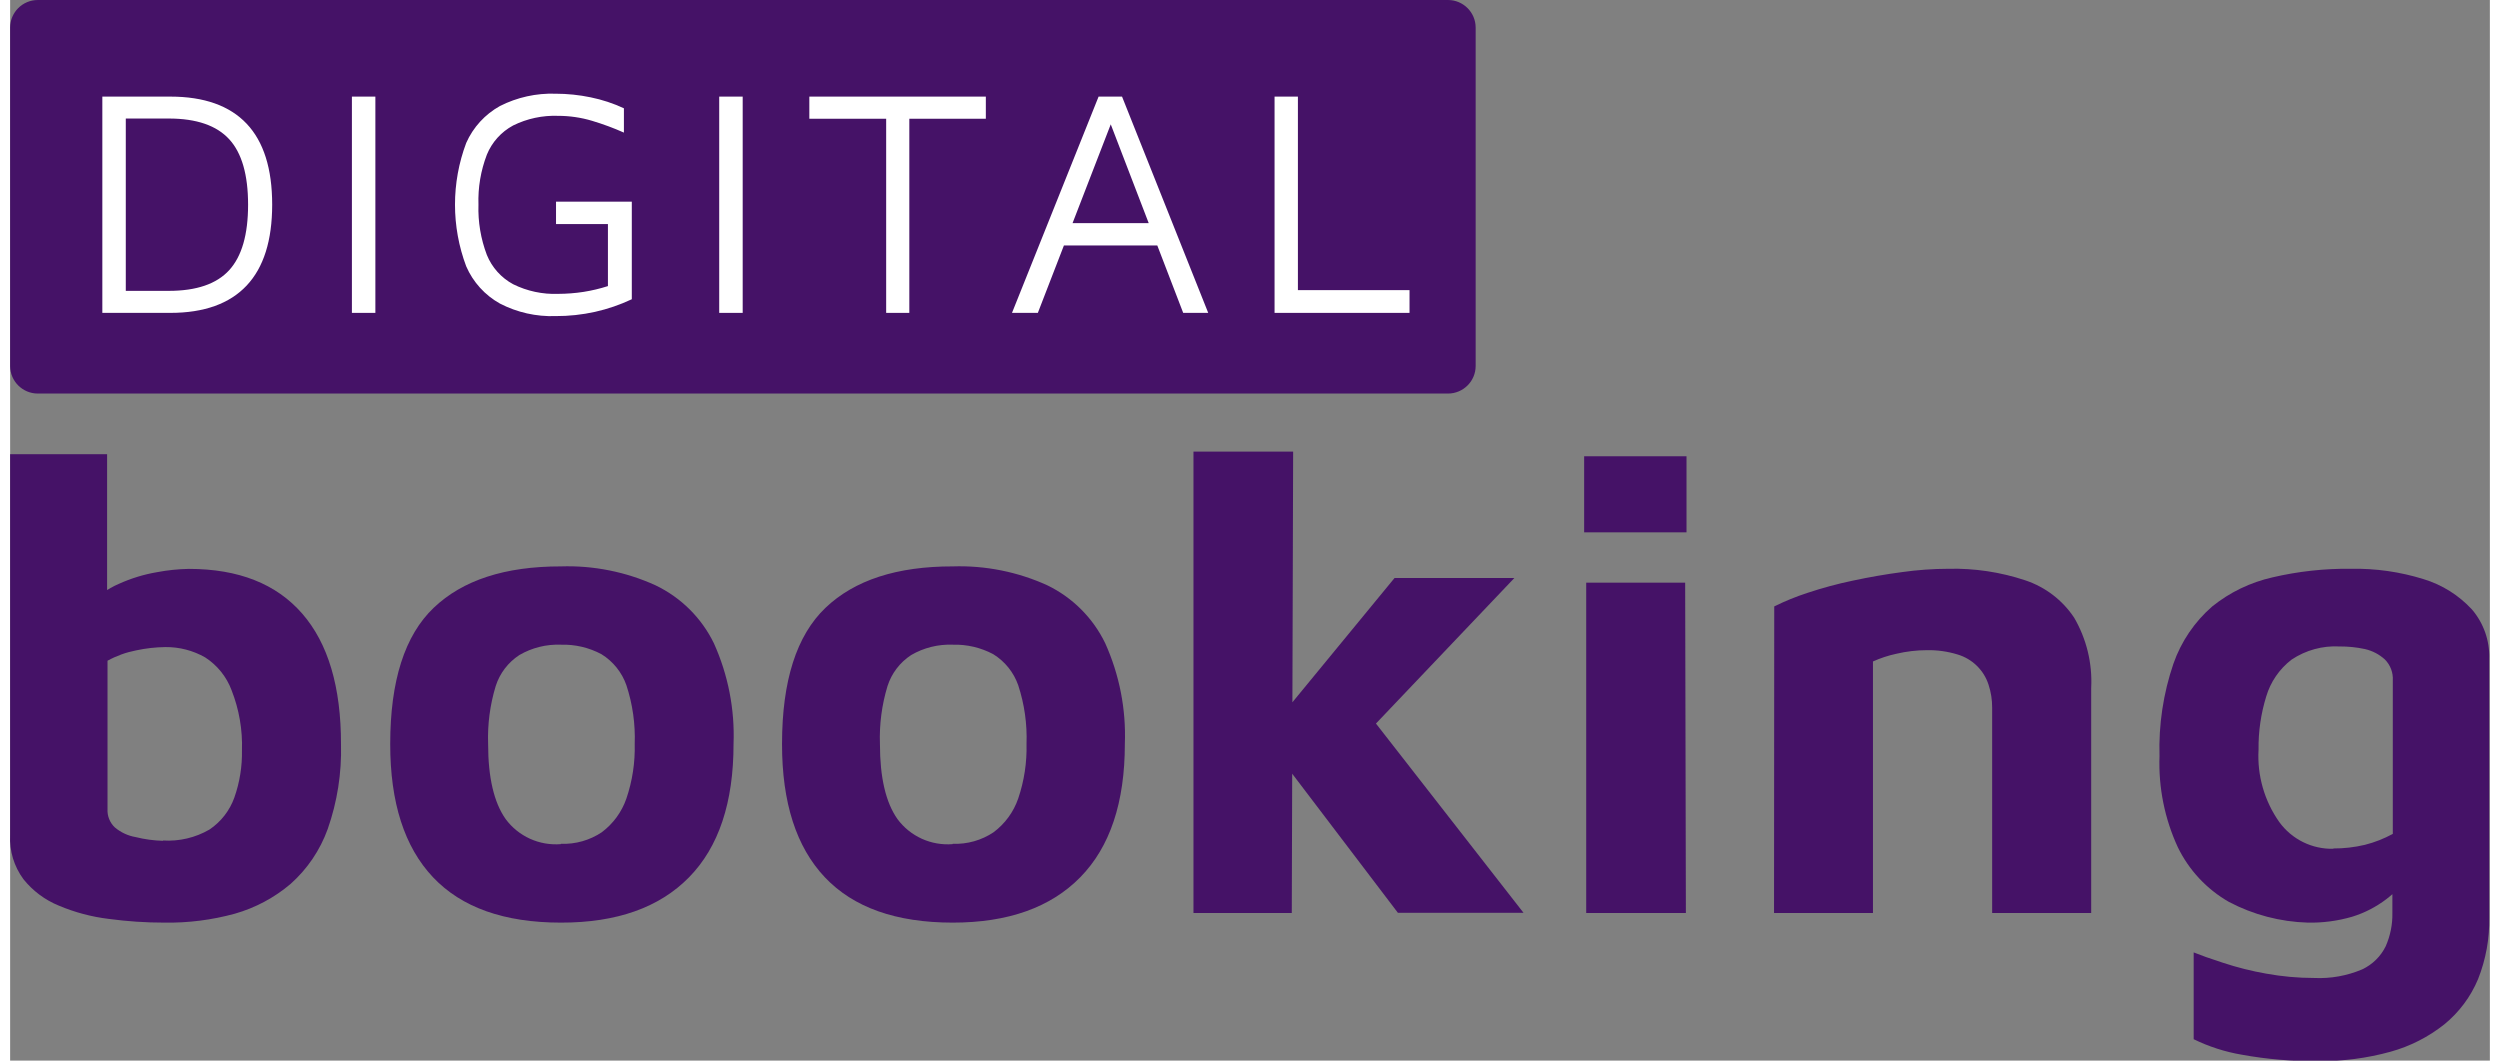 <svg width="165" height="70" viewBox="0 0 166 71" fill="none" xmlns="http://www.w3.org/2000/svg">
<rect x="0" y="0" width="166" height="71" fill="#808080" stroke="none"/>
<g clip-path="url(#clip0_47_9527)">
<path d="M96.25 0H1.856C0.831 0 0 0.828 0 1.849V24.498C0 25.519 0.831 26.346 1.856 26.346H96.25C97.275 26.346 98.106 25.519 98.106 24.498V1.849C98.106 0.828 97.275 0 96.25 0Z" fill="#451267"/>
<path d="M10.321 61.763C9.077 61.764 7.835 61.68 6.602 61.514C5.454 61.376 4.331 61.077 3.266 60.628C2.335 60.25 1.516 59.639 0.89 58.855C0.262 58.005 -0.052 56.966 -1.62143e-06 55.912V30.404H6.491V42.639L5.247 40.562C5.808 39.921 6.506 39.414 7.291 39.08C8.099 38.714 8.952 38.453 9.827 38.304C10.531 38.17 11.245 38.096 11.961 38.083C15.283 38.083 17.813 39.08 19.55 41.074C21.288 43.068 22.154 45.985 22.149 49.826C22.2 51.754 21.899 53.676 21.26 55.497C20.751 56.91 19.896 58.174 18.772 59.174C17.683 60.098 16.408 60.778 15.033 61.168C13.498 61.588 11.912 61.789 10.321 61.763ZM10.23 56.265C11.318 56.334 12.402 56.078 13.344 55.532C14.116 55.012 14.701 54.26 15.012 53.385C15.367 52.373 15.539 51.306 15.519 50.234C15.565 48.858 15.328 47.487 14.824 46.205C14.487 45.303 13.868 44.534 13.059 44.01C12.247 43.546 11.326 43.307 10.39 43.317C9.731 43.326 9.075 43.4 8.43 43.539C7.761 43.669 7.116 43.902 6.519 44.231V54.154C6.506 54.383 6.543 54.614 6.628 54.828C6.713 55.042 6.844 55.235 7.013 55.393C7.411 55.726 7.89 55.949 8.403 56.037C9.001 56.186 9.614 56.27 10.23 56.286V56.265Z" fill="#451267"/>
<path d="M36.87 61.763C33.075 61.763 30.221 60.75 28.307 58.724C26.394 56.697 25.439 53.722 25.444 49.798C25.444 45.575 26.415 42.537 28.356 40.686C30.297 38.835 33.135 37.912 36.87 37.916C39.052 37.846 41.222 38.279 43.208 39.184C44.913 40.002 46.29 41.371 47.114 43.068C48.066 45.183 48.516 47.489 48.427 49.805C48.427 53.729 47.434 56.704 45.446 58.73C43.458 60.757 40.599 61.768 36.87 61.763ZM36.87 56.487C37.842 56.524 38.801 56.253 39.608 55.712C40.371 55.14 40.945 54.354 41.255 53.454C41.654 52.278 41.843 51.04 41.811 49.798C41.859 48.467 41.671 47.138 41.255 45.872C40.954 45.01 40.365 44.277 39.587 43.795C38.753 43.349 37.816 43.13 36.87 43.158C35.896 43.12 34.931 43.36 34.09 43.85C33.337 44.34 32.777 45.074 32.505 45.928C32.123 47.184 31.952 48.494 31.998 49.805C31.998 52.049 32.389 53.724 33.172 54.832C33.594 55.402 34.155 55.855 34.802 56.149C35.449 56.442 36.161 56.566 36.87 56.508V56.487Z" fill="#451267"/>
<path d="M63.099 61.763C59.304 61.763 56.45 60.75 54.536 58.724C52.623 56.697 51.668 53.722 51.673 49.798C51.673 45.575 52.644 42.537 54.585 40.686C56.526 38.835 59.364 37.912 63.099 37.916C65.281 37.846 67.451 38.279 69.437 39.184C71.128 40.006 72.492 41.372 73.308 43.061C74.261 45.176 74.71 47.482 74.622 49.798C74.622 53.722 73.628 56.697 71.64 58.724C69.653 60.75 66.805 61.763 63.099 61.763ZM63.099 56.487C64.071 56.524 65.03 56.253 65.837 55.712C66.6 55.14 67.174 54.354 67.484 53.454C67.883 52.278 68.072 51.04 68.04 49.798C68.088 48.467 67.9 47.138 67.484 45.872C67.183 45.01 66.594 44.277 65.816 43.795C64.982 43.349 64.045 43.13 63.099 43.158C62.125 43.12 61.16 43.36 60.319 43.85C59.566 44.34 59.006 45.074 58.734 45.928C58.352 47.184 58.181 48.494 58.227 49.805C58.227 52.049 58.618 53.724 59.401 54.832C59.823 55.402 60.384 55.855 61.031 56.149C61.679 56.442 62.39 56.566 63.099 56.508V56.487Z" fill="#451267"/>
<path d="M85.797 61.119H79.216V30.231H85.888L85.797 61.119ZM84.407 48.753L92.678 38.692H100.698L88.188 51.848L84.407 48.753ZM89.432 45.872L101.31 61.105H92.9L84.713 50.331L89.432 45.872Z" fill="#451267"/>
<path d="M105.368 35.638V30.542H112.221V35.638H105.368ZM105.507 61.119V39.004H112.131L112.179 61.119H105.507Z" fill="#451267"/>
<path d="M118.094 40.596C118.812 40.239 119.555 39.936 120.318 39.689C121.309 39.359 122.318 39.086 123.341 38.872C124.439 38.637 125.544 38.443 126.656 38.297C127.681 38.153 128.714 38.079 129.749 38.076C131.5 38.033 133.245 38.296 134.906 38.851C136.244 39.298 137.394 40.178 138.172 41.351C139.001 42.775 139.397 44.408 139.312 46.052V61.119H132.682V47.382C132.686 46.855 132.604 46.331 132.439 45.831C132.283 45.35 132.012 44.914 131.648 44.562C131.285 44.209 130.84 43.951 130.354 43.809C129.692 43.607 129.002 43.511 128.31 43.525C127.62 43.527 126.932 43.608 126.26 43.767C125.724 43.883 125.203 44.055 124.703 44.28V61.119H118.08L118.094 40.596Z" fill="#451267"/>
<path d="M153.81 61.763C151.968 61.709 150.164 61.236 148.535 60.378C147.047 59.528 145.853 58.248 145.108 56.709C144.228 54.801 143.809 52.714 143.885 50.615C143.822 48.515 144.138 46.421 144.816 44.432C145.333 42.95 146.229 41.627 147.416 40.596C148.592 39.649 149.971 38.983 151.447 38.651C153.166 38.248 154.928 38.055 156.694 38.076C158.343 38.044 159.985 38.278 161.559 38.768C162.804 39.146 163.924 39.849 164.805 40.804C165.583 41.718 165.994 42.887 165.958 44.086V61.396C165.988 62.817 165.733 64.23 165.208 65.551C164.717 66.726 163.943 67.762 162.956 68.57C161.892 69.416 160.667 70.04 159.356 70.404C157.772 70.843 156.134 71.053 154.491 71.028C152.783 71.053 151.077 70.912 149.397 70.605C148.277 70.416 147.191 70.066 146.172 69.567V63.757C146.617 63.937 147.27 64.173 148.132 64.45C149.076 64.762 150.043 65.005 151.023 65.177C152.08 65.37 153.152 65.467 154.227 65.468C155.331 65.522 156.434 65.325 157.452 64.893C158.14 64.571 158.697 64.023 159.029 63.342C159.336 62.644 159.488 61.888 159.474 61.126V57.491L160.767 58.419C160.295 59.092 159.723 59.69 159.071 60.191C158.384 60.715 157.61 61.113 156.784 61.368C155.819 61.65 154.816 61.783 153.81 61.763ZM155.499 56.799C156.217 56.803 156.933 56.722 157.632 56.556C158.284 56.392 158.913 56.145 159.502 55.822V45.561C159.519 45.3 159.48 45.038 159.388 44.794C159.295 44.549 159.152 44.327 158.967 44.141C158.589 43.8 158.13 43.561 157.632 43.449C157.077 43.33 156.511 43.272 155.943 43.276C154.8 43.213 153.668 43.525 152.719 44.162C151.911 44.785 151.32 45.645 151.03 46.62C150.673 47.775 150.499 48.978 150.515 50.186C150.417 51.912 150.907 53.62 151.905 55.033C152.319 55.602 152.865 56.062 153.497 56.374C154.13 56.685 154.828 56.838 155.533 56.819L155.499 56.799Z" fill="#451267"/>
<path d="M6.172 20.945V6.467H10.724C12.989 6.467 14.692 7.076 15.832 8.281C16.972 9.486 17.542 11.293 17.542 13.696C17.542 16.099 16.972 17.906 15.832 19.117C14.692 20.329 12.989 20.945 10.724 20.945H6.172ZM7.742 19.471H10.62C12.473 19.471 13.821 19.009 14.664 18.086C15.512 17.158 15.929 15.697 15.929 13.703C15.929 11.709 15.512 10.241 14.664 9.32C13.816 8.399 12.475 7.935 10.62 7.935H7.742V19.471Z" fill="white"/>
<path d="M22.879 20.945V6.467H24.45V20.945H22.879Z" fill="white"/>
<path d="M36.515 21.16C35.222 21.205 33.938 20.917 32.79 20.322C31.783 19.761 30.989 18.885 30.531 17.83C29.53 15.166 29.53 12.232 30.531 9.569C30.994 8.522 31.787 7.654 32.79 7.097C33.942 6.513 35.224 6.23 36.515 6.273C37.304 6.274 38.092 6.355 38.864 6.516C39.632 6.673 40.378 6.919 41.088 7.25V8.877C40.395 8.568 39.682 8.305 38.955 8.087C38.22 7.867 37.456 7.755 36.689 7.755C35.645 7.715 34.608 7.937 33.673 8.399C32.877 8.827 32.255 9.517 31.914 10.352C31.504 11.42 31.313 12.559 31.351 13.703C31.314 14.851 31.506 15.994 31.914 17.068C32.255 17.905 32.876 18.597 33.673 19.027C34.608 19.49 35.645 19.711 36.689 19.672C37.257 19.67 37.824 19.626 38.385 19.54C38.938 19.453 39.484 19.323 40.018 19.152V14.998H36.543V13.502H41.616V20.032C40.83 20.402 40.005 20.686 39.156 20.876C38.289 21.068 37.403 21.163 36.515 21.16Z" fill="white"/>
<path d="M47.468 20.945V6.467H49.039V20.945H47.468Z" fill="white"/>
<path d="M58.644 20.945V7.949H53.501V6.467H65.316V7.949H60.194V20.945H58.644Z" fill="white"/>
<path d="M67.067 20.945L72.864 6.467H74.434L80.203 20.945H78.528L73.524 7.921L73.85 7.88L68.798 20.945H67.067ZM69.618 16.431L70.313 14.935H77.416L77.527 16.431H69.618Z" fill="white"/>
<path d="M84.644 20.945V6.467H86.207V19.422H93.679V20.945H84.644Z" fill="white"/>
</g>
<defs>
<clipPath id="clip0_47_9527">
<rect width="166" height="71" fill="white"/>
</clipPath>
</defs>
</svg>
